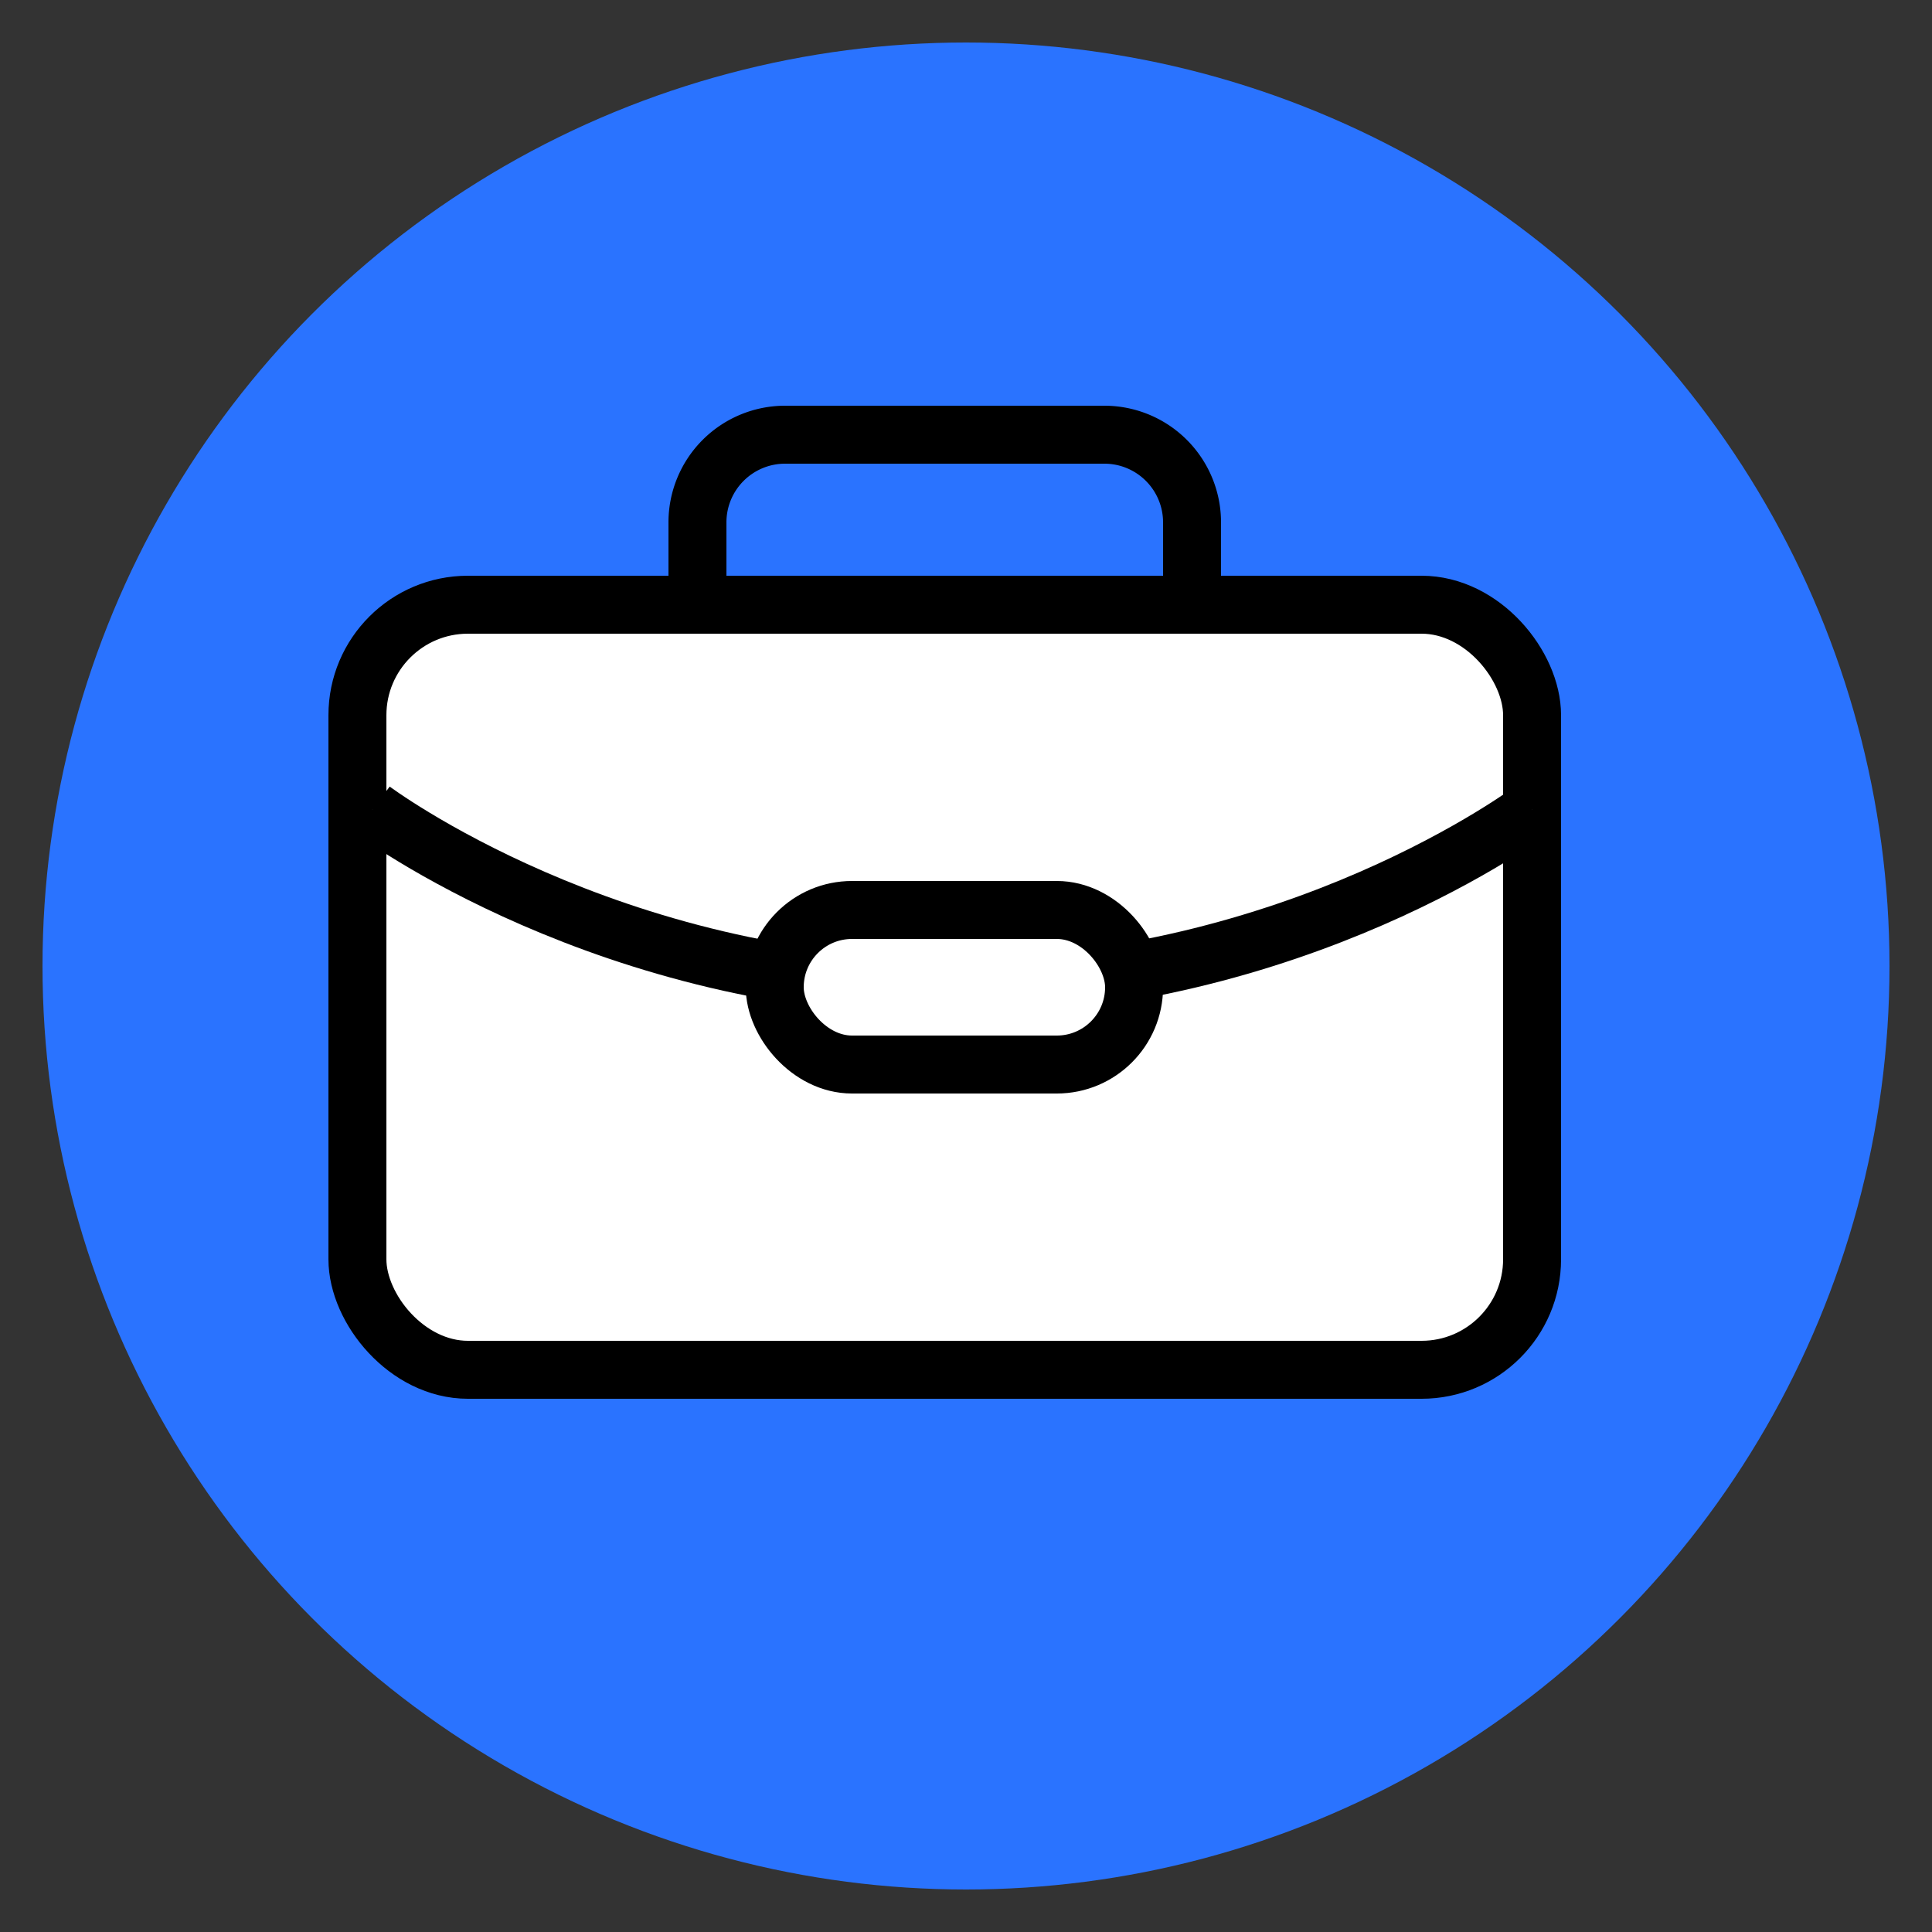 <?xml version="1.0" ?><svg data-name="Layer 1" id="Layer_1" viewBox="0 0 500 500" xmlns="http://www.w3.org/2000/svg"><rect x="0" y="0" width="500" height="500" fill="#333333" stroke="none"/><defs><style>.cls-1{fill:#2a73ff;}.cls-2{fill:#fff;}.cls-2,.cls-3{stroke:#000;stroke-linejoin:round;stroke-width:15px;}.cls-3{fill:none;}</style></defs><title/><circle class="cls-1" cx="250" cy="250" r="239"/><rect class="cls-2" height="198" rx="28.6" ry="28.6" width="304" x="92.5" y="156.5"/><path class="cls-3" d="M203.19,112.5h82.62a22.69,22.69,0,0,1,22.69,22.69V156.5a0,0,0,0,1,0,0h-128a0,0,0,0,1,0,0V135.19A22.69,22.69,0,0,1,203.19,112.5Z"/><path class="cls-2" d="M96.35,209.56S157.5,255.5,246.5,255.5s150-45.94,150-45.94"/><rect class="cls-2" height="40" rx="20" ry="20" width="93" x="200.5" y="235.5"/></svg>